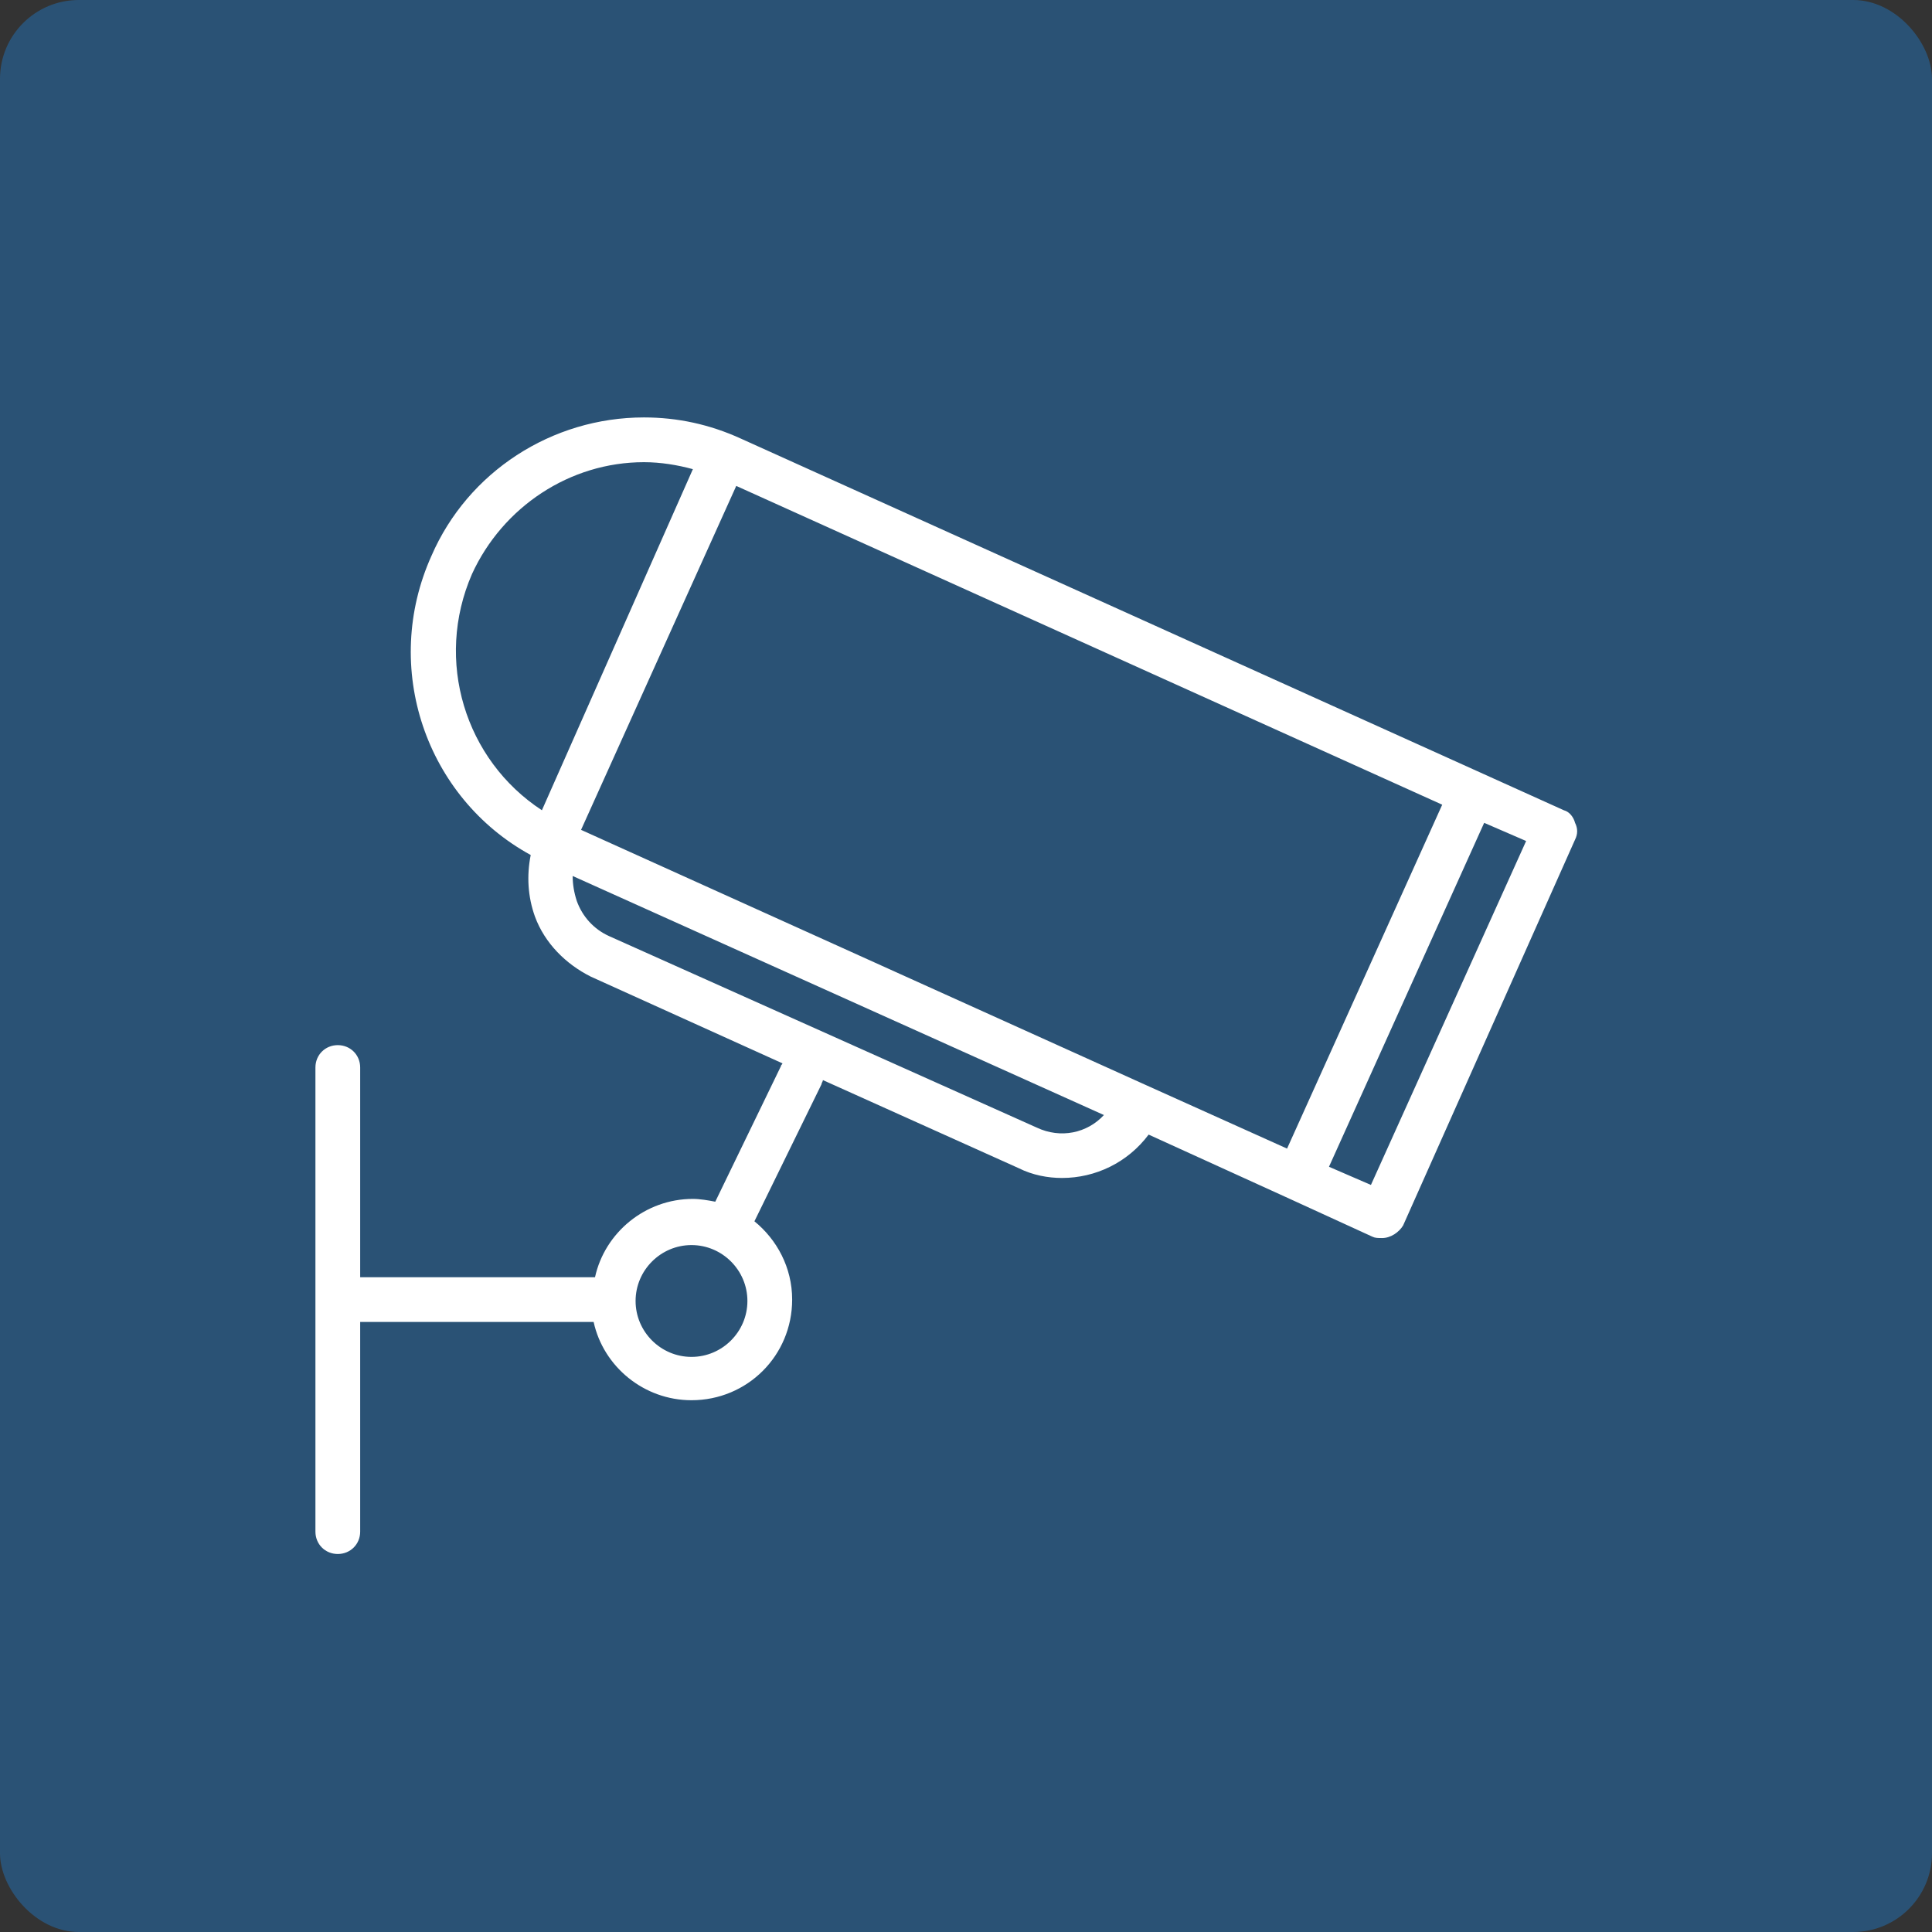 <svg width="49" height="49" viewBox="0 0 49 49" fill="none" xmlns="http://www.w3.org/2000/svg">
<rect x="0" y="0" width="49" height="49" fill="#333333" stroke="none"/>
<rect opacity="0.5" width="49" height="49" rx="2" fill="#2273B8"/>
<path d="M39.947 20.869C39.911 20.728 39.805 20.586 39.663 20.55L18.779 11.119C17.999 10.764 17.183 10.587 16.332 10.587C13.992 10.587 11.865 11.97 10.943 14.097C9.666 16.934 10.801 20.231 13.46 21.685C13.354 22.217 13.389 22.749 13.567 23.245C13.815 23.919 14.347 24.451 14.985 24.77L19.843 26.968C19.843 27.003 19.807 27.003 19.807 27.039L18.141 30.478C17.963 30.443 17.751 30.407 17.573 30.407C16.368 30.407 15.34 31.258 15.091 32.393H9.135V27.074C9.135 26.755 8.886 26.507 8.567 26.507C8.248 26.507 8 26.755 8 27.074V38.846C8 39.165 8.248 39.413 8.567 39.413C8.886 39.413 9.135 39.165 9.135 38.846V33.528H15.056C15.304 34.662 16.332 35.513 17.538 35.513C18.956 35.513 20.091 34.379 20.091 32.96C20.091 32.145 19.701 31.436 19.134 30.975L20.835 27.5C20.835 27.465 20.871 27.429 20.871 27.394L25.835 29.627C26.189 29.805 26.579 29.876 26.934 29.876C27.785 29.876 28.601 29.485 29.132 28.776L32.714 30.407L34.806 31.365C34.877 31.4 34.947 31.4 35.054 31.4C35.267 31.4 35.479 31.258 35.586 31.081L39.947 21.295C40.018 21.153 40.018 21.011 39.947 20.869ZM17.538 34.414C16.758 34.414 16.12 33.776 16.12 32.996C16.12 32.216 16.758 31.578 17.538 31.578C18.318 31.578 18.956 32.216 18.956 32.996C18.956 33.776 18.318 34.414 17.538 34.414ZM13.744 20.55C11.794 19.274 11.014 16.756 11.971 14.558C12.751 12.856 14.453 11.722 16.332 11.722C16.758 11.722 17.183 11.793 17.573 11.899L13.744 20.55ZM26.296 28.599L15.446 23.741C15.056 23.564 14.772 23.245 14.63 22.855C14.56 22.642 14.524 22.43 14.524 22.217L27.998 28.28C27.572 28.741 26.899 28.883 26.296 28.599ZM32.643 29.131L29.097 27.535L14.737 21.047L18.673 12.324L36.578 20.409L32.643 29.131ZM34.77 30.053L33.706 29.592L37.642 20.869L38.706 21.33L34.77 30.053Z" fill="white"/>
</svg>
